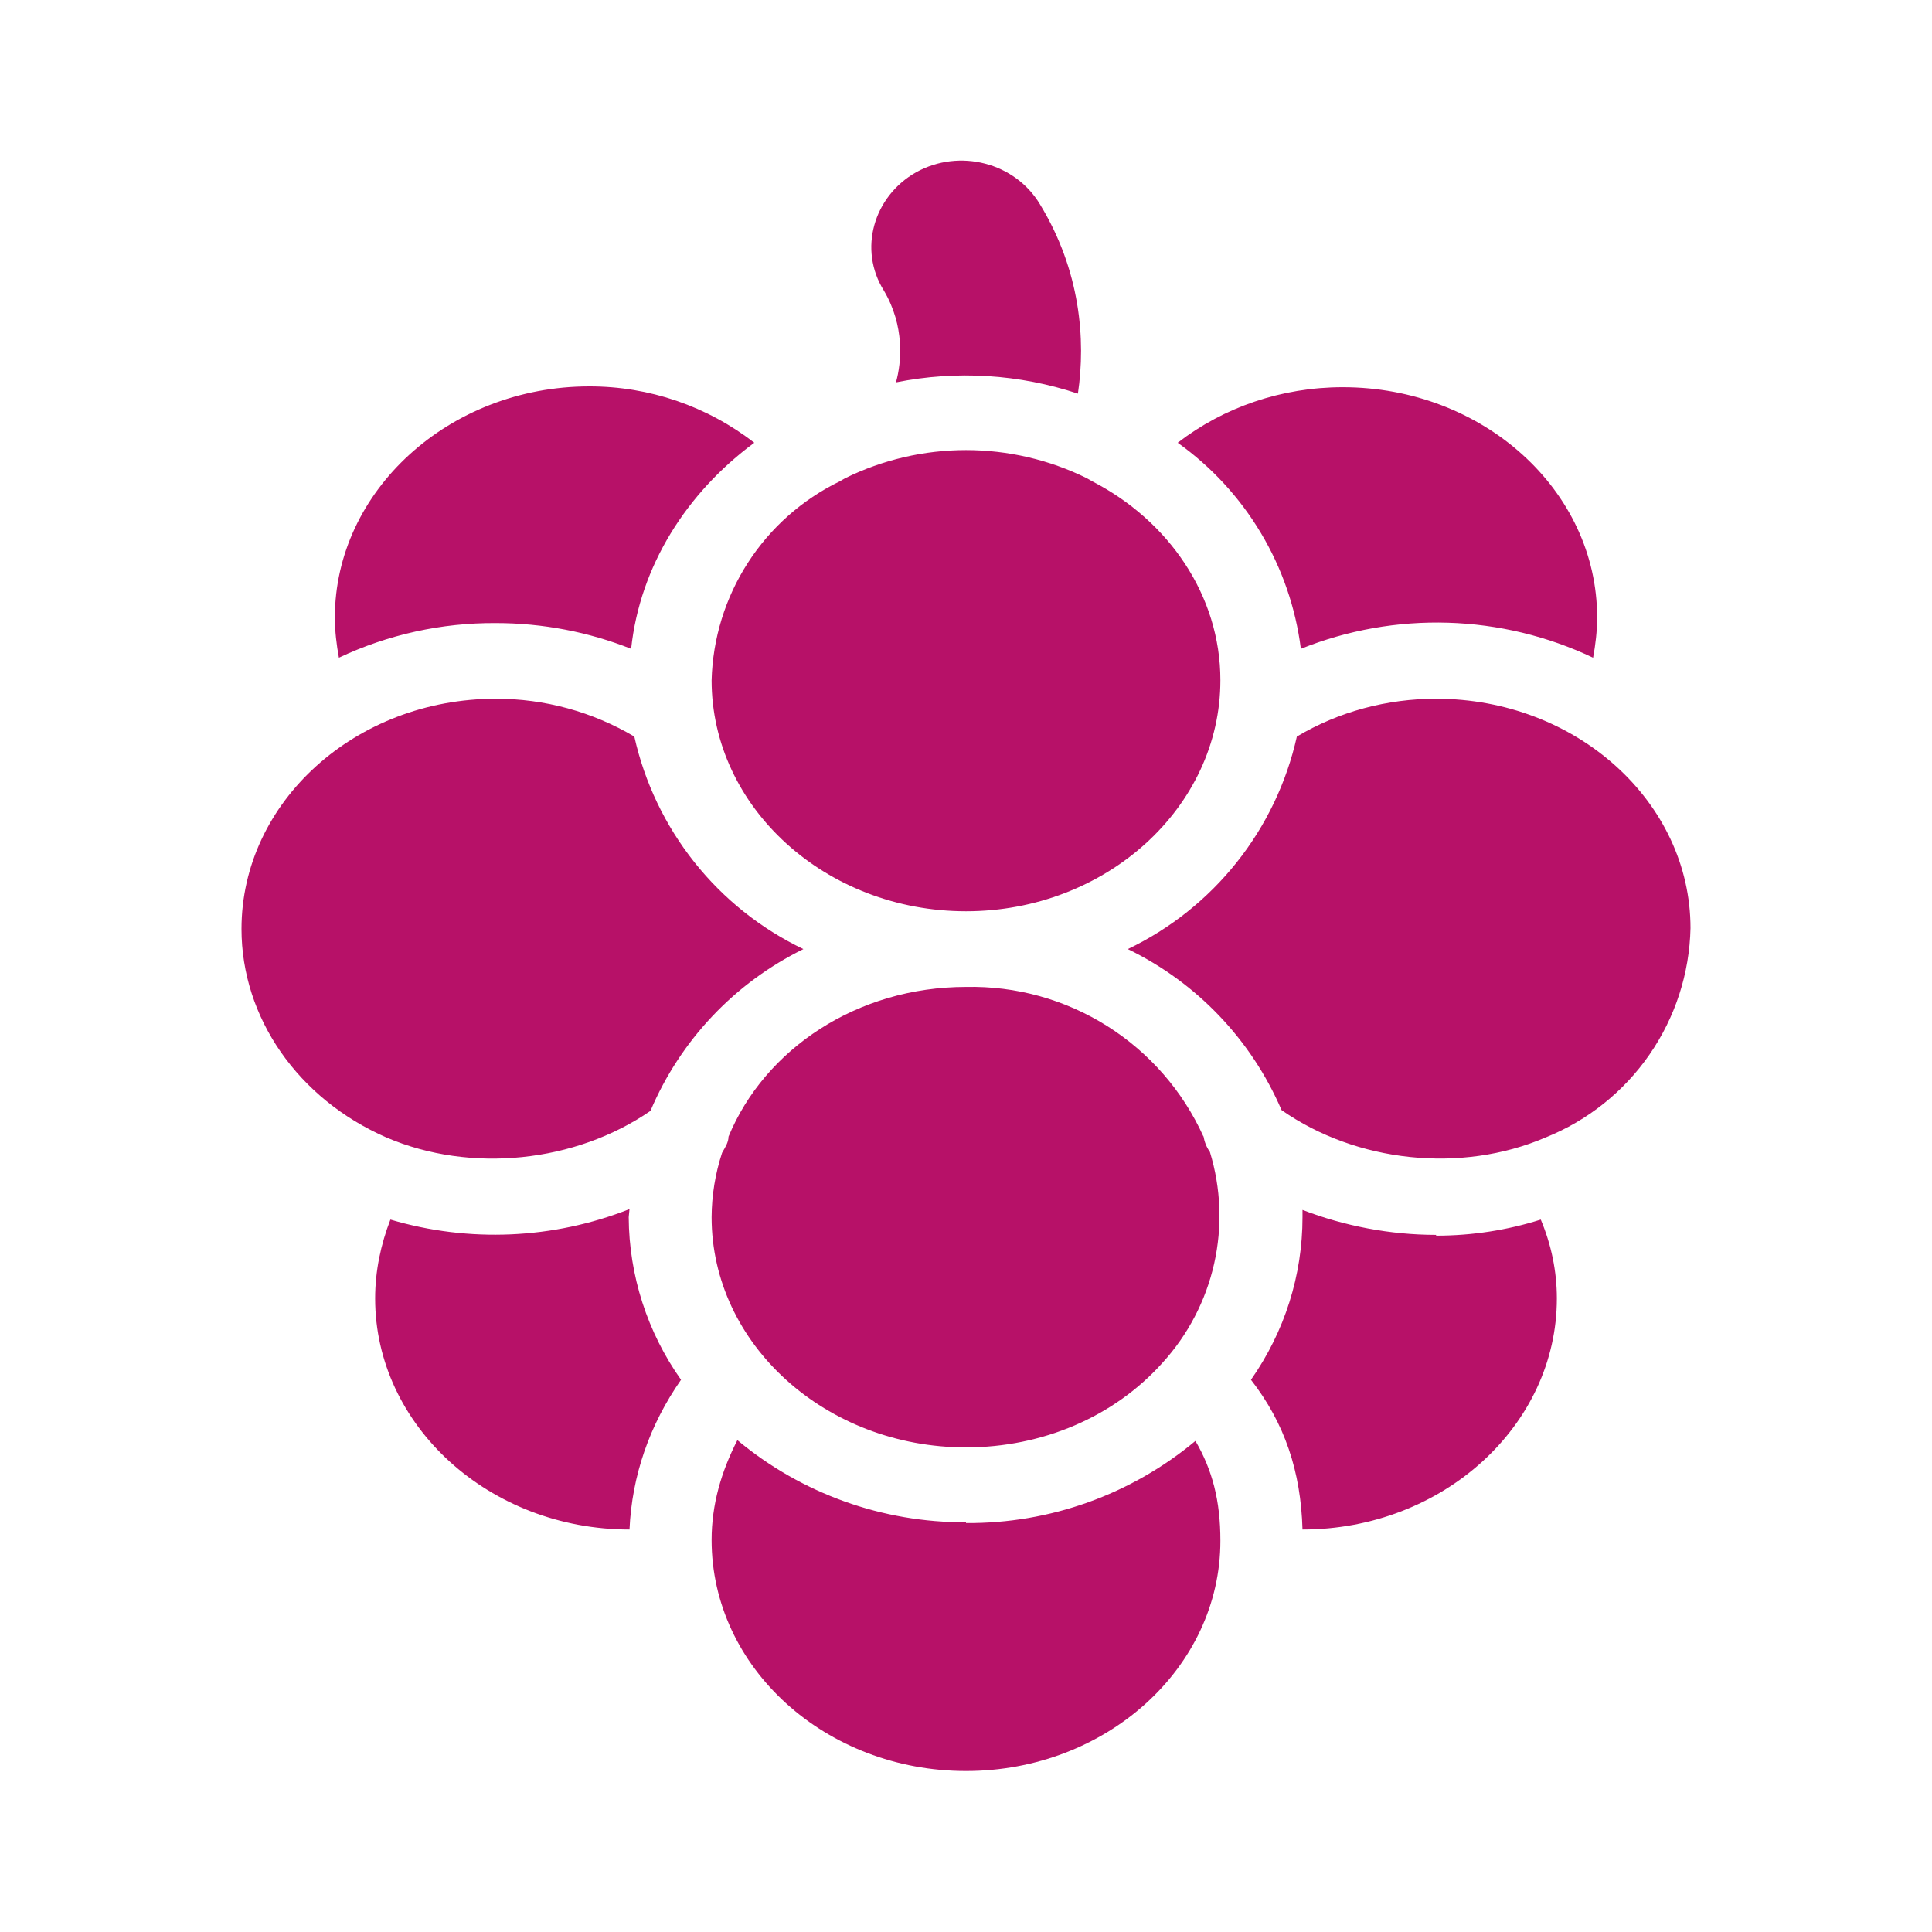 <svg width="64" height="64" viewBox="0 0 64 64" fill="none" xmlns="http://www.w3.org/2000/svg">
<path d="M36.187 15.947L36 15.84C34.755 15.228 33.387 14.91 32 14.91C30.613 14.91 29.245 15.228 28 15.84L27.813 15.947C26.572 16.551 25.519 17.485 24.772 18.647C24.024 19.808 23.61 21.153 23.573 22.533C23.573 26.747 27.36 30.187 32 30.187C36.64 30.187 40.427 26.747 40.427 22.533C40.427 19.733 38.72 17.253 36.187 15.947ZM16.427 20.64C17.973 20.64 19.493 20.933 20.907 21.493C21.2 18.747 22.747 16.32 24.987 14.667C23.423 13.453 21.499 12.796 19.52 12.8C14.88 12.8 11.093 16.267 11.093 20.453C11.093 20.907 11.147 21.36 11.227 21.787C12.852 21.02 14.629 20.628 16.427 20.64ZM20.853 40.053C18.326 41.05 15.538 41.172 12.933 40.4C12.613 41.227 12.427 42.107 12.427 43.013C12.427 47.227 16.213 50.667 20.853 50.667C20.933 48.88 21.52 47.2 22.56 45.707C21.443 44.131 20.838 42.251 20.827 40.32L20.853 40.053ZM21.547 36.8C22.536 34.462 24.335 32.56 26.613 31.44C25.208 30.767 23.974 29.784 23.004 28.564C22.034 27.345 21.353 25.921 21.013 24.4C19.625 23.578 18.04 23.145 16.427 23.147C11.787 23.147 8 26.56 8 30.773C8 33.707 9.867 36.4 12.8 37.68C15.6 38.88 19.067 38.507 21.547 36.8ZM39.013 14.667C40.128 15.462 41.065 16.478 41.767 17.653C42.47 18.828 42.921 20.136 43.093 21.493C44.64 20.872 46.298 20.577 47.964 20.628C49.63 20.678 51.267 21.073 52.773 21.787C52.853 21.36 52.907 20.907 52.907 20.453C52.907 16.24 49.12 12.827 44.48 12.827C42.453 12.827 40.533 13.493 39.013 14.667ZM47.573 23.147C45.947 23.147 44.347 23.573 42.96 24.4C42.62 25.921 41.94 27.345 40.97 28.564C40 29.784 38.765 30.767 37.36 31.44C39.644 32.548 41.452 34.441 42.453 36.773C44.933 38.507 48.4 38.88 51.2 37.68C52.591 37.121 53.788 36.167 54.641 34.934C55.494 33.702 55.967 32.245 56 30.747C56 26.56 52.213 23.147 47.573 23.147ZM47.573 40.907C46.053 40.907 44.533 40.613 43.147 40.08V40.32C43.147 42.24 42.56 44.107 41.44 45.707C42.56 47.147 43.093 48.747 43.147 50.667C47.787 50.667 51.573 47.227 51.573 43.013C51.573 42.107 51.387 41.227 51.04 40.4C49.947 40.747 48.773 40.933 47.573 40.933V40.907ZM32 50.427C29.234 50.441 26.552 49.478 24.427 47.707C23.893 48.747 23.573 49.84 23.573 51.013C23.573 55.253 27.36 58.667 32 58.667C36.64 58.667 40.427 55.253 40.427 51.04C40.427 49.707 40.16 48.693 39.6 47.733C37.468 49.51 34.775 50.474 32 50.453V50.427ZM39.867 37.653C39.187 36.146 38.078 34.872 36.679 33.99C35.281 33.108 33.653 32.657 32 32.693C28.4 32.693 25.333 34.747 24.133 37.653C24.133 37.84 24.027 38 23.92 38.187C23.694 38.875 23.577 39.595 23.573 40.32C23.573 44.533 27.36 47.947 32 47.947C34.533 47.947 36.907 46.933 38.507 45.147C39.353 44.219 39.944 43.087 40.22 41.862C40.496 40.637 40.447 39.361 40.08 38.16C39.967 38.002 39.894 37.819 39.867 37.627V37.653ZM29.68 12.667C31.687 12.264 33.764 12.393 35.707 13.04C35.973 11.253 35.787 8.96 34.453 6.773C33.627 5.387 31.787 4.907 30.347 5.707C28.933 6.507 28.427 8.267 29.28 9.627C29.973 10.8 29.867 12 29.68 12.667Z" fill="#B71168"/>
</svg>
